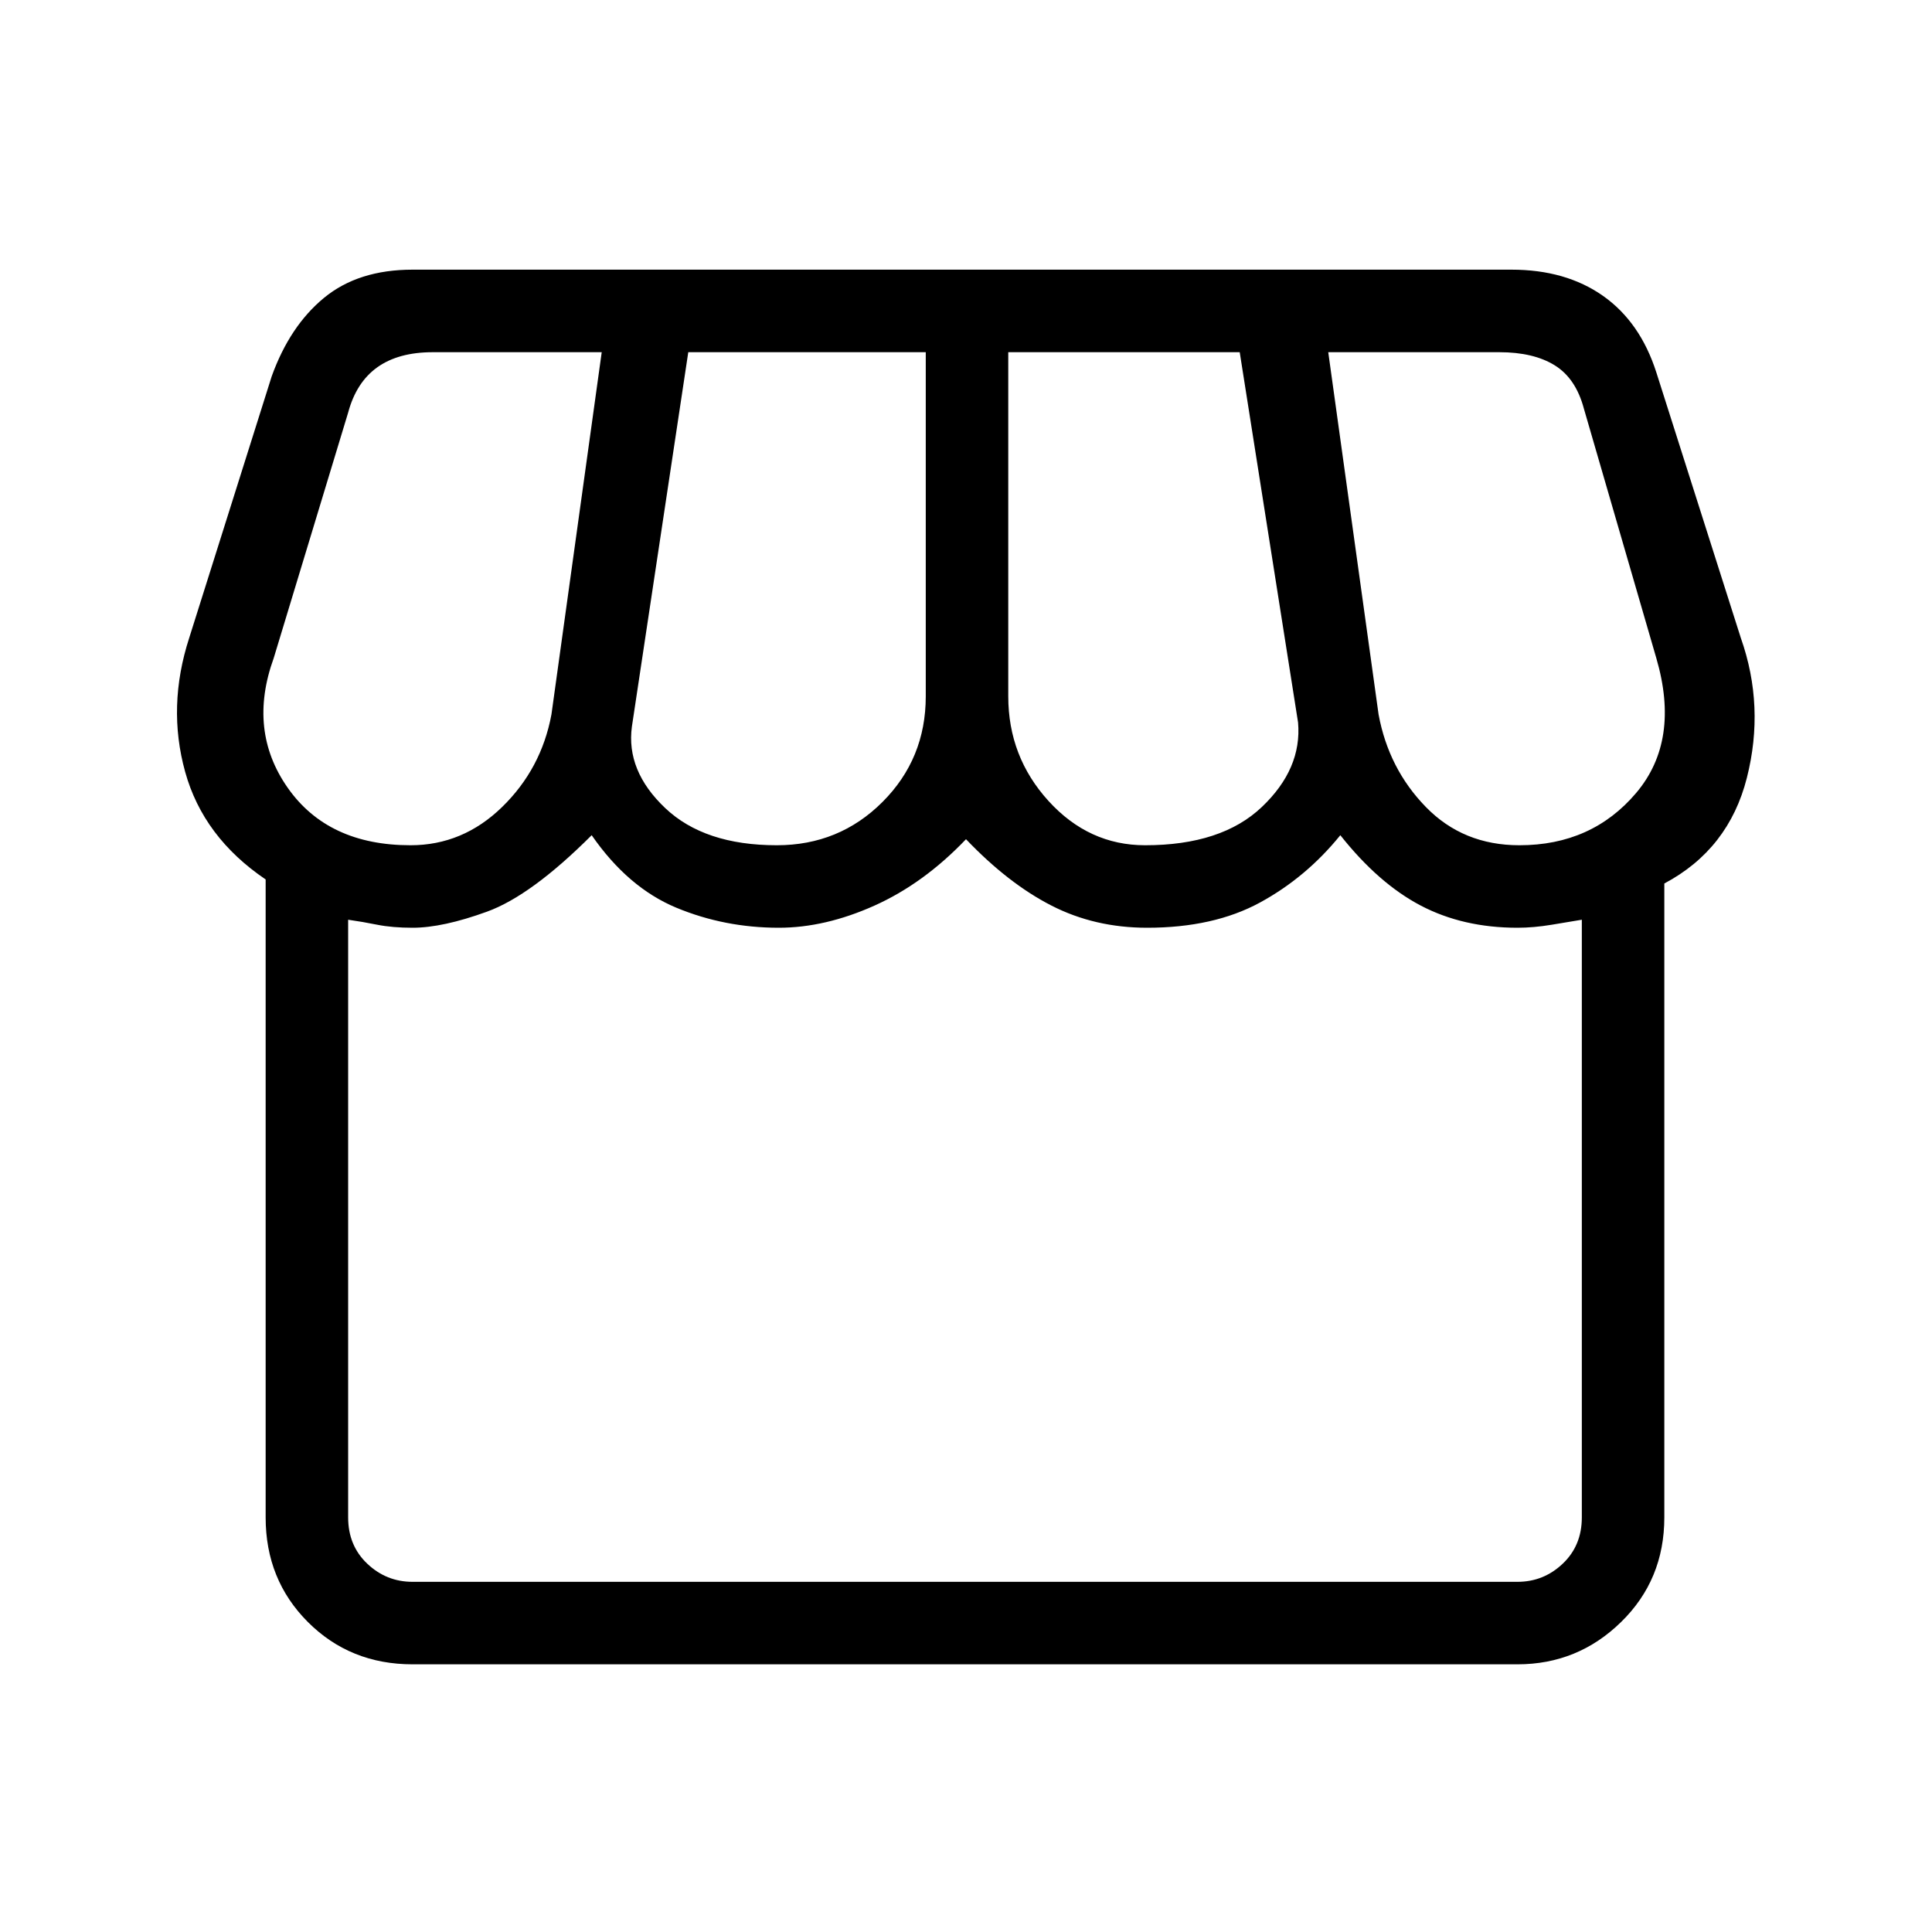 <svg xmlns="http://www.w3.org/2000/svg" height="40" width="40"><path d="M34.458 18.292V31.417Q34.458 32.708 33.562 33.583Q32.667 34.458 31.417 34.458H8.542Q7.25 34.458 6.375 33.583Q5.5 32.708 5.5 31.417V18.208Q4.208 17.333 3.833 15.979Q3.458 14.625 3.917 13.208L5.625 7.792Q6 6.75 6.708 6.167Q7.417 5.583 8.542 5.583H31.292Q32.417 5.583 33.188 6.125Q33.958 6.667 34.292 7.708L36.042 13.208Q36.542 14.625 36.167 16.104Q35.792 17.583 34.458 18.292ZM23.708 17.5Q25.292 17.5 26.125 16.708Q26.958 15.917 26.875 14.958L25.667 7.292H20.875V14.417Q20.875 15.667 21.708 16.583Q22.542 17.5 23.708 17.5ZM16.083 17.5Q17.375 17.5 18.271 16.604Q19.167 15.708 19.167 14.417V7.292H14.25L13.083 15.042Q12.958 15.958 13.771 16.729Q14.583 17.5 16.083 17.5ZM8.5 17.5Q9.583 17.5 10.396 16.708Q11.208 15.917 11.417 14.792L12.458 7.292H8.958Q8.25 7.292 7.812 7.604Q7.375 7.917 7.208 8.542L5.667 13.625Q5.125 15.125 5.958 16.312Q6.792 17.5 8.5 17.5ZM31.458 17.5Q32.958 17.5 33.875 16.417Q34.792 15.333 34.292 13.625L32.792 8.458Q32.625 7.833 32.188 7.563Q31.75 7.292 31.042 7.292H27.5L28.542 14.792Q28.75 15.917 29.521 16.708Q30.292 17.5 31.458 17.5ZM8.542 32.75H31.417Q31.958 32.75 32.354 32.375Q32.75 32 32.75 31.417V19.042Q32.5 19.083 32.125 19.146Q31.75 19.208 31.417 19.208Q30.292 19.208 29.417 18.75Q28.542 18.292 27.75 17.292Q27.042 18.167 26.083 18.688Q25.125 19.208 23.75 19.208Q22.667 19.208 21.771 18.75Q20.875 18.292 20 17.375Q19.125 18.292 18.104 18.75Q17.083 19.208 16.125 19.208Q15 19.208 14 18.792Q13 18.375 12.25 17.292Q11 18.542 10.083 18.875Q9.167 19.208 8.542 19.208Q8.125 19.208 7.812 19.146Q7.5 19.083 7.208 19.042V31.417Q7.208 32 7.604 32.375Q8 32.75 8.542 32.75ZM31.417 32.75H8.542Q8.542 32.75 8.542 32.75Q8.542 32.75 8.542 32.75Q8.458 32.75 8.479 32.75Q8.5 32.75 8.542 32.75Q8.708 32.75 10.479 32.75Q12.25 32.75 12.25 32.75Q12.25 32.75 12.833 32.75Q13.417 32.75 14.125 32.75Q14.833 32.75 15.458 32.75Q16.083 32.75 16.125 32.75Q16.167 32.75 16.771 32.75Q17.375 32.75 18.083 32.75Q18.792 32.75 19.375 32.75Q19.958 32.75 19.958 32.75Q19.958 32.75 21.812 32.75Q23.667 32.75 23.75 32.75Q23.708 32.75 24.333 32.75Q24.958 32.75 25.708 32.75Q26.458 32.75 27.083 32.75Q27.708 32.75 27.708 32.75Q27.792 32.75 29.583 32.75Q31.375 32.75 31.417 32.75Q31.375 32.75 31.458 32.75Q31.542 32.75 31.417 32.75Q31.417 32.75 31.417 32.75Q31.417 32.75 31.417 32.75Z"/></svg>